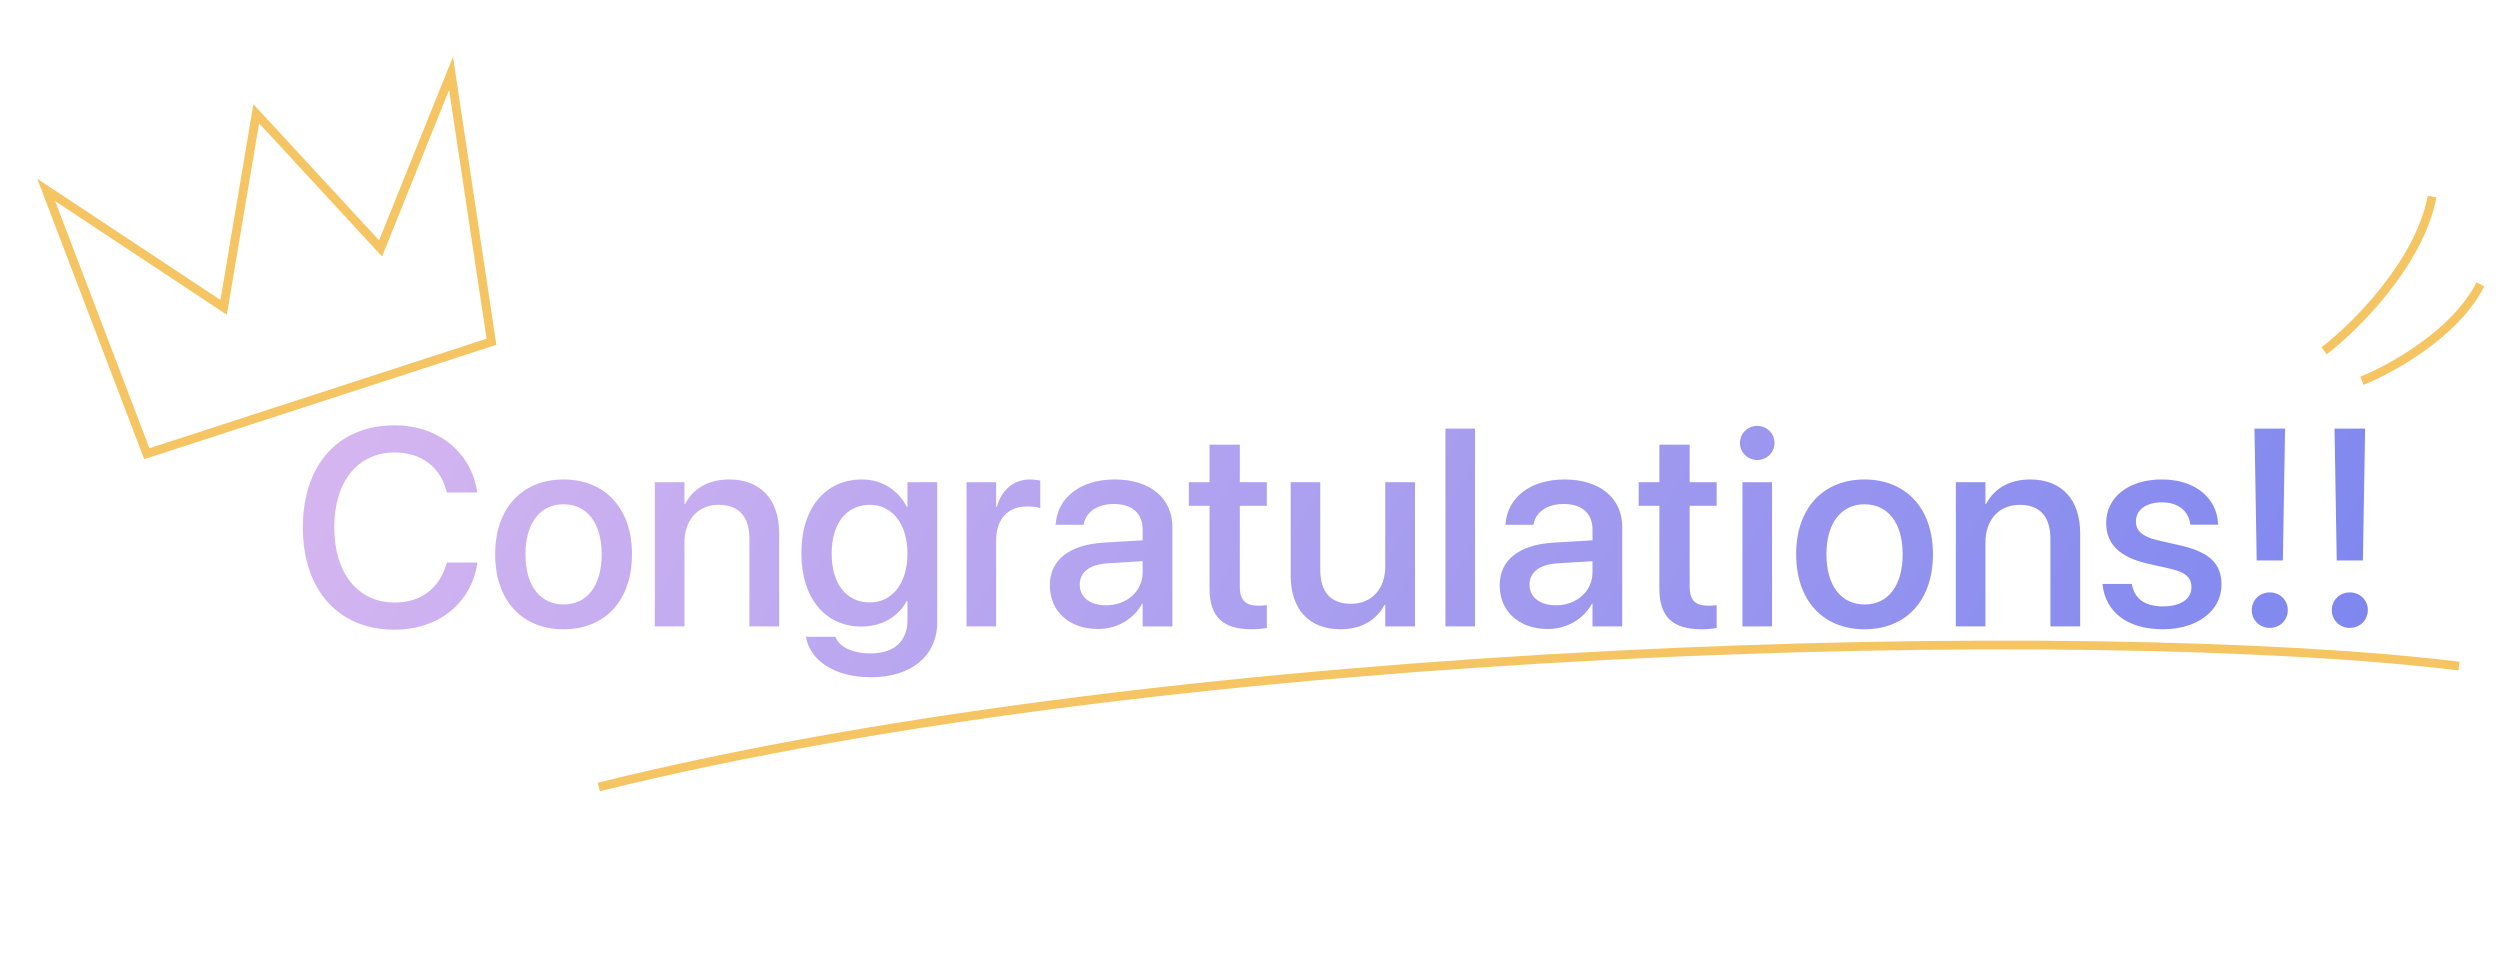 <svg width="285" height="110" viewBox="0 0 285 110" fill="none" xmlns="http://www.w3.org/2000/svg">
<path d="M68.262 89.715C134.762 73.215 238.221 70.807 280.328 75.928" stroke="#F5C563" strokeWidth="3"/>
<path d="M44.98 71.784C38.59 71.784 34.527 67.284 34.527 60.128V60.112C34.527 52.956 38.59 48.487 44.98 48.487C49.949 48.487 53.684 51.55 54.387 56.003L54.418 56.144H50.949L50.855 55.831C50.105 53.19 48.012 51.581 44.98 51.581C40.793 51.581 38.105 54.894 38.105 60.112V60.128C38.105 65.347 40.809 68.69 44.98 68.69C47.98 68.69 50.059 67.128 50.902 64.269L50.949 64.128H54.418L54.402 64.284C53.699 68.769 49.965 71.784 44.98 71.784ZM64.246 71.737C59.527 71.737 56.449 68.472 56.449 63.19V63.159C56.449 57.909 59.559 54.659 64.231 54.659C68.918 54.659 72.043 57.894 72.043 63.159V63.19C72.043 68.487 68.949 71.737 64.246 71.737ZM64.262 68.909C66.902 68.909 68.59 66.815 68.59 63.19V63.159C68.59 59.565 66.871 57.487 64.231 57.487C61.637 57.487 59.902 59.565 59.902 63.159V63.19C59.902 66.831 61.621 68.909 64.262 68.909ZM74.652 71.409V54.972H78.027V57.456H78.106C78.965 55.784 80.652 54.659 83.137 54.659C86.746 54.659 88.824 56.987 88.824 60.769V71.409H85.434V61.409C85.434 58.94 84.277 57.55 81.934 57.55C79.559 57.55 78.027 59.269 78.027 61.831V71.409H74.652ZM99.293 77.206C95.074 77.206 92.402 75.253 91.902 72.737L91.887 72.597H95.231L95.293 72.722C95.746 73.769 97.168 74.487 99.277 74.487C101.965 74.487 103.449 73.05 103.449 70.753V68.503H103.371C102.434 70.284 100.559 71.425 98.199 71.425C94.074 71.425 91.356 68.19 91.356 63.065V63.05C91.356 57.894 94.106 54.659 98.277 54.659C100.59 54.659 102.402 55.909 103.371 57.769H103.449V54.972H106.84V70.956C106.84 74.706 103.934 77.206 99.293 77.206ZM99.152 68.675C101.73 68.675 103.449 66.503 103.449 63.112V63.097C103.449 59.722 101.715 57.55 99.152 57.55C96.481 57.55 94.809 59.706 94.809 63.097V63.112C94.809 66.55 96.481 68.675 99.152 68.675ZM110.184 71.409V54.972H113.559V57.784H113.637C114.168 55.862 115.543 54.659 117.418 54.659C117.902 54.659 118.324 54.737 118.59 54.784V57.925C118.324 57.815 117.73 57.737 117.074 57.737C114.902 57.737 113.559 59.159 113.559 61.612V71.409H110.184ZM125.168 71.706C121.887 71.706 119.684 69.69 119.684 66.737V66.706C119.684 63.847 121.902 62.097 125.793 61.862L130.262 61.597V60.362C130.262 58.55 129.09 57.456 126.996 57.456C125.043 57.456 123.84 58.378 123.559 59.69L123.527 59.831H120.34L120.355 59.659C120.59 56.831 123.043 54.659 127.09 54.659C131.105 54.659 133.652 56.784 133.652 60.081V71.409H130.262V68.815H130.199C129.246 70.581 127.34 71.706 125.168 71.706ZM123.09 66.659C123.09 68.097 124.277 69.003 126.09 69.003C128.465 69.003 130.262 67.394 130.262 65.253V63.972L126.246 64.222C124.215 64.347 123.09 65.237 123.09 66.628V66.659ZM142.699 71.737C139.449 71.737 137.887 70.362 137.887 67.081V57.659H135.527V54.972H137.887V50.69H141.34V54.972H144.418V57.659H141.34V66.878C141.34 68.55 142.09 69.05 143.512 69.05C143.871 69.05 144.168 69.019 144.418 68.987V71.597C144.027 71.659 143.387 71.737 142.699 71.737ZM152.809 71.737C149.199 71.737 147.137 69.409 147.137 65.628V54.972H150.512V64.972C150.512 67.456 151.668 68.831 154.012 68.831C156.387 68.831 157.918 67.128 157.918 64.565V54.972H161.309V71.409H157.918V68.94H157.84C156.98 70.597 155.309 71.737 152.809 71.737ZM164.777 71.409V48.862H168.152V71.409H164.777ZM176.449 71.706C173.168 71.706 170.965 69.69 170.965 66.737V66.706C170.965 63.847 173.184 62.097 177.074 61.862L181.543 61.597V60.362C181.543 58.55 180.371 57.456 178.277 57.456C176.324 57.456 175.121 58.378 174.84 59.69L174.809 59.831H171.621L171.637 59.659C171.871 56.831 174.324 54.659 178.371 54.659C182.387 54.659 184.934 56.784 184.934 60.081V71.409H181.543V68.815H181.48C180.527 70.581 178.621 71.706 176.449 71.706ZM174.371 66.659C174.371 68.097 175.559 69.003 177.371 69.003C179.746 69.003 181.543 67.394 181.543 65.253V63.972L177.527 64.222C175.496 64.347 174.371 65.237 174.371 66.628V66.659ZM193.98 71.737C190.73 71.737 189.168 70.362 189.168 67.081V57.659H186.809V54.972H189.168V50.69H192.621V54.972H195.699V57.659H192.621V66.878C192.621 68.55 193.371 69.05 194.793 69.05C195.152 69.05 195.449 69.019 195.699 68.987V71.597C195.309 71.659 194.668 71.737 193.98 71.737ZM200.324 52.44C199.23 52.44 198.355 51.565 198.355 50.503C198.355 49.425 199.23 48.55 200.324 48.55C201.434 48.55 202.293 49.425 202.293 50.503C202.293 51.565 201.434 52.44 200.324 52.44ZM198.637 71.409V54.972H202.012V71.409H198.637ZM212.559 71.737C207.84 71.737 204.762 68.472 204.762 63.19V63.159C204.762 57.909 207.871 54.659 212.543 54.659C217.23 54.659 220.355 57.894 220.355 63.159V63.19C220.355 68.487 217.262 71.737 212.559 71.737ZM212.574 68.909C215.215 68.909 216.902 66.815 216.902 63.19V63.159C216.902 59.565 215.184 57.487 212.543 57.487C209.949 57.487 208.215 59.565 208.215 63.159V63.19C208.215 66.831 209.934 68.909 212.574 68.909ZM222.965 71.409V54.972H226.34V57.456H226.418C227.277 55.784 228.965 54.659 231.449 54.659C235.059 54.659 237.137 56.987 237.137 60.769V71.409H233.746V61.409C233.746 58.94 232.59 57.55 230.246 57.55C227.871 57.55 226.34 59.269 226.34 61.831V71.409H222.965ZM246.559 71.737C242.449 71.737 240.043 69.706 239.699 66.706L239.684 66.565H243.027L243.059 66.722C243.371 68.237 244.496 69.128 246.574 69.128C248.605 69.128 249.824 68.284 249.824 66.956V66.94C249.824 65.878 249.23 65.269 247.465 64.847L244.777 64.237C241.652 63.519 240.105 62.019 240.105 59.628V59.612C240.105 56.675 242.668 54.659 246.449 54.659C250.34 54.659 252.684 56.831 252.855 59.628L252.871 59.815H249.699L249.684 59.706C249.48 58.269 248.355 57.269 246.449 57.269C244.637 57.269 243.496 58.128 243.496 59.44V59.456C243.496 60.472 244.168 61.159 245.934 61.581L248.605 62.19C251.965 62.972 253.246 64.3 253.246 66.659V66.675C253.246 69.675 250.434 71.737 246.559 71.737ZM257.262 63.894L257.012 48.862H260.496L260.246 63.894H257.262ZM258.746 71.581C257.605 71.581 256.699 70.69 256.699 69.55C256.699 68.409 257.605 67.534 258.746 67.534C259.918 67.534 260.809 68.409 260.809 69.55C260.809 70.69 259.918 71.581 258.746 71.581ZM266.387 63.894L266.137 48.862H269.621L269.371 63.894H266.387ZM267.871 71.581C266.73 71.581 265.824 70.69 265.824 69.55C265.824 68.409 266.73 67.534 267.871 67.534C269.043 67.534 269.934 68.409 269.934 69.55C269.934 70.69 269.043 71.581 267.871 71.581Z" fill="url(#paint0_linear_2337_4179)"/>
<path d="M5.267 21.65L16.736 51.721L56.027 38.959L51.419 8.36L43.386 28.321L29.211 12.965L25.494 35.04L5.267 21.65Z" stroke="#F5C563" strokeWidth="4.207"/>
<path d="M269.262 43.409C272.595 42.076 279.962 38.009 282.762 32.409" stroke="#F5C563" strokeWidth="3"/>
<path d="M264.95 39.994C268.445 37.316 275.8 30.049 277.263 22.41" stroke="#F5C563" strokeWidth="3"/>
<defs>
<linearGradient id="paint0_linear_2337_4179" x1="32.716" y1="54.784" x2="218.359" y2="161.682" gradientUnits="userSpaceOnUse">
<stop stop-color="#D6B6F0"/>
<stop offset="1" stop-color="#7E87EF"/>
</linearGradient>
</defs>
</svg>
